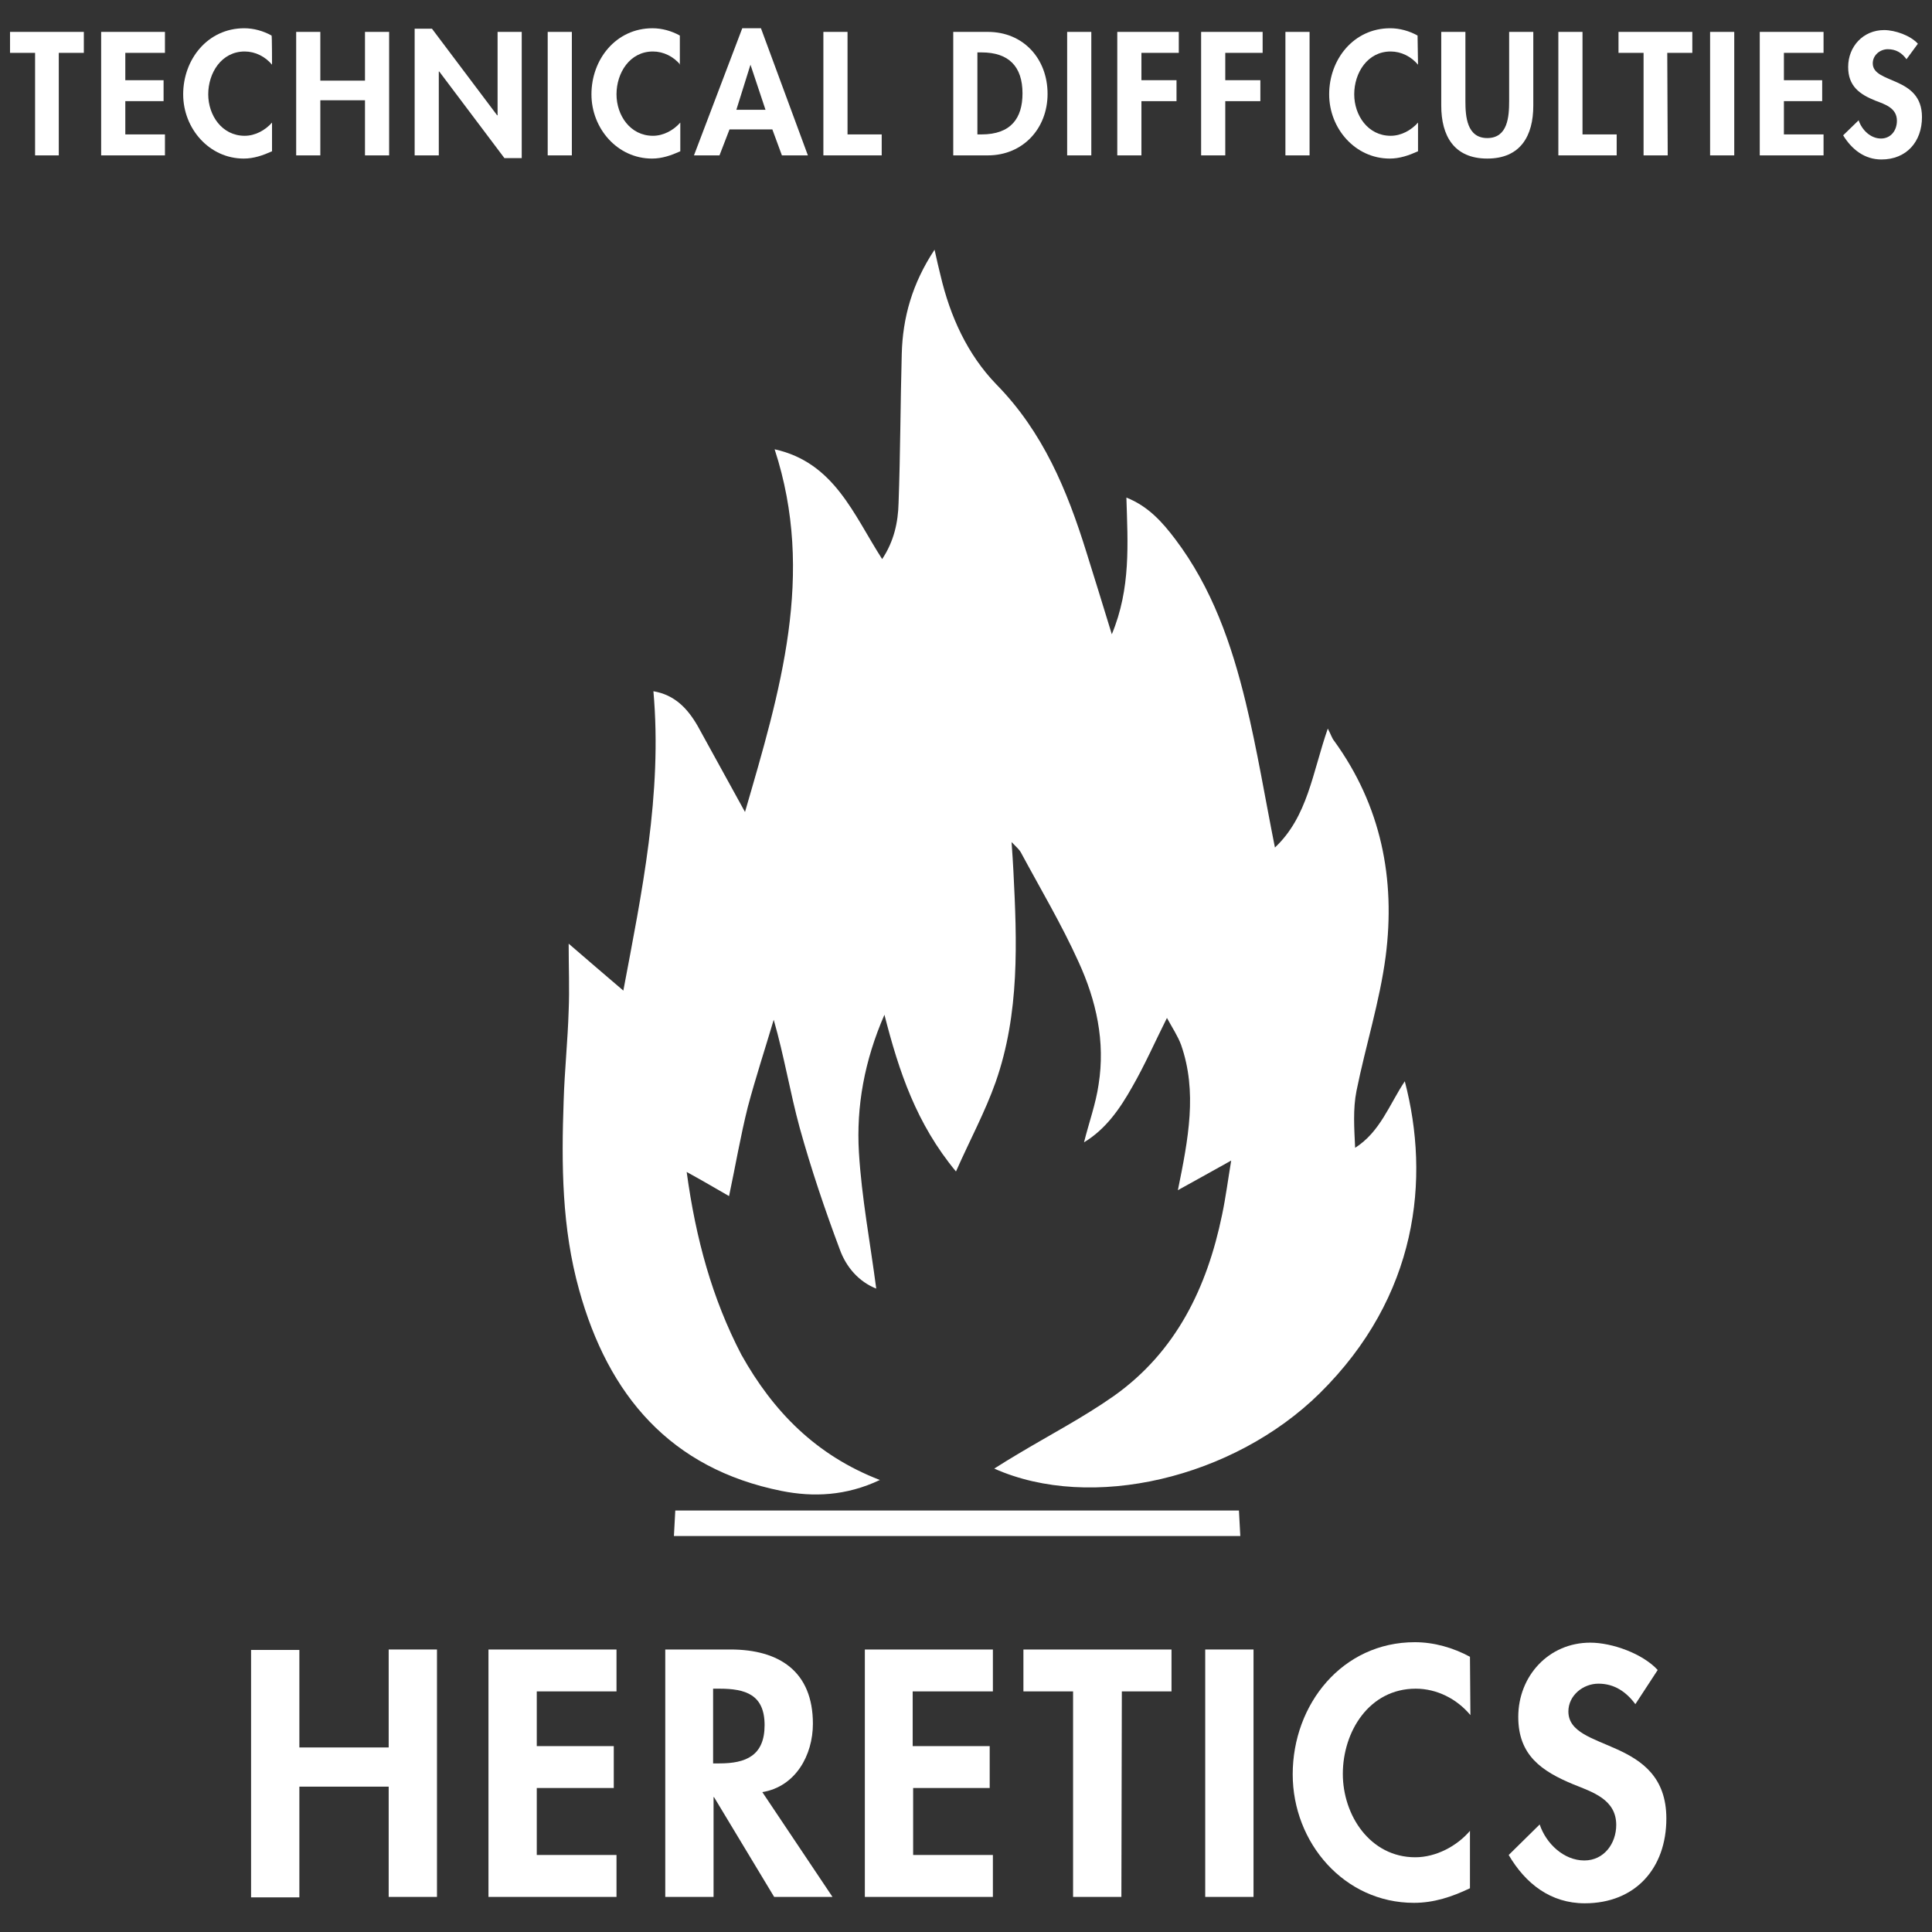 <?xml version="1.0" encoding="utf-8"?>
<!-- Generator: Adobe Illustrator 18.1.0, SVG Export Plug-In . SVG Version: 6.00 Build 0)  -->
<!DOCTYPE svg PUBLIC "-//W3C//DTD SVG 1.1//EN" "http://www.w3.org/Graphics/SVG/1.1/DTD/svg11.dtd">
<svg version="1.1" id="Layer_1" xmlns="http://www.w3.org/2000/svg" xmlns:xlink="http://www.w3.org/1999/xlink" x="0px" y="0px"
	 viewBox="36.8 258.9 424 424" enable-background="new 36.8 258.9 424 424" xml:space="preserve">
<rect x="36.8" y="258.9" width="424" height="424" fill="#333333" stroke="none"/>
<g id="Icon">
	<g>
		<path fill="#FFFFFF" d="M122.1,642.3v-21.4h10.6v54.3h-10.6V651h-19.6v24.3H91.9v-54.3h10.6v21.4H122.1z"/>
		<path fill="#FFFFFF" d="M154.6,630.1v12h16.9v9.2h-16.9V666h17.5v9.2H144v-54.3h28.1v9.2H154.6L154.6,630.1z"/>
		<path fill="#FFFFFF" d="M219.5,675.2h-12.8l-13.2-21.9h-0.1v21.9h-10.6v-54.3h14.3c10.7,0,18.1,4.8,18.1,16.3
			c0,6.9-3.8,13.8-11.1,15L219.5,675.2z M193.3,645.9h1.4c5.8,0,9.9-1.7,9.9-8.4c0-6.7-4.2-8-9.9-8h-1.4L193.3,645.9L193.3,645.9z"
			/>
		<path fill="#FFFFFF" d="M237.1,630.1v12H254v9.2h-16.8V666h17.5v9.2h-28.1v-54.3h28.1v9.2H237.1L237.1,630.1z"/>
		<path fill="#FFFFFF" d="M282.9,675.2h-10.6v-45.1h-10.9v-9.2h32.5v9.2h-10.9L282.9,675.2L282.9,675.2z"/>
		<path fill="#FFFFFF" d="M311.9,675.2h-10.6v-54.3h10.6V675.2z"/>
		<path fill="#FFFFFF" d="M359.5,635.3c-3-3.6-7.4-5.8-12-5.8c-10.2,0-16,9.4-16,18.7c0,9.1,6,18.3,15.9,18.3c4.5,0,9.1-2.4,12-5.8
			v12.6c-4,1.9-7.9,3.2-12.3,3.2c-15.3,0-26.6-13.2-26.6-28.2c0-15.4,10.9-29,26.8-29c4.2,0,8.4,1.2,12.1,3.2L359.5,635.3
			L359.5,635.3z"/>
		<path fill="#FFFFFF" d="M395.7,632.9c-2-2.7-4.6-4.5-8.1-4.5c-3.4,0-6.6,2.6-6.6,6.1c0,9.1,21.5,5.3,21.5,23.5
			c0,10.9-6.8,18.6-17.9,18.6c-7.5,0-13-4.3-16.7-10.6l6.8-6.7c1.4,4.2,5.3,7.9,9.8,7.9c4.3,0,7-3.7,7-7.8c0-5.6-5.2-7.2-9.4-8.9
			c-7-2.9-12.1-6.4-12.1-14.8c0-9,6.7-16.3,15.8-16.3c4.8,0,11.5,2.4,14.8,6L395.7,632.9z"/>
	</g>
	<g id="Flame_1_">
		<path fill="#FFFFFF" d="M184.7,596c0.1-1.8,0.2-3.6,0.3-5.6c41.2,0,82.3,0,123.7,0c0.1,1.9,0.2,3.7,0.3,5.6
			C267.6,596,226.2,596,184.7,596z"/>
		<path fill="#FFFFFF" d="M229.9,583.7c-7.4,3.5-14.6,3.8-21.6,2.4c-24.4-4.9-38-21-44.4-44.1c-3.8-13.6-3.9-27.5-3.4-41.5
			c0.2-6.6,0.9-13.2,1.1-19.8c0.2-4.7,0-9.4,0-14.7c3.8,3.3,7.8,6.7,12,10.3c4-21.3,8.6-43.1,6.6-65.7c4.7,0.8,7.5,3.8,9.7,7.6
			c3.3,6,6.6,12,10.4,18.9c7.7-26.5,15.5-52.1,6.5-79.6c13.1,2.9,17.3,14.3,23.6,24.1c2.6-3.9,3.5-8.1,3.6-12.3
			c0.4-10.9,0.4-21.8,0.7-32.7c0.2-8,2.3-15.5,7.2-22.9c0.5,2.3,0.9,4,1.3,5.6c2.1,9,5.9,17.4,12.3,24
			c10.2,10.4,15.5,23.2,19.7,36.7c1.8,5.8,3.6,11.5,5.6,18.1c4.2-10.1,3.5-19.9,3.2-30c4.8,1.9,7.9,5.4,10.7,9.1
			c8.1,10.7,12.4,23.1,15.5,35.9c2.5,10.3,4.2,20.8,6.4,31.8c7.2-6.8,8.2-16.3,11.6-26.1c0.7,1.3,0.9,2.1,1.4,2.7
			c10.3,14.2,13.5,30.3,11.3,47.3c-1.3,9.9-4.4,19.6-6.4,29.5c-0.8,4-0.5,8.2-0.3,12.5c5.5-3.5,7.5-9.5,10.9-14.6
			c5.6,21.4,2.9,47.2-18.7,68.5c-18.9,18.6-50.1,26-71.4,16.5c1.9-1.2,3.5-2.2,5.2-3.2c7-4.2,14.3-8,21-12.7
			c13.7-9.7,20.5-23.8,23.8-39.8c0.8-3.8,1.3-7.7,2-11.9c-3.9,2.2-7.4,4.1-11.7,6.5c2.3-11.3,4.3-21.6,0.7-31.9
			c-0.7-1.9-1.9-3.7-3.1-5.9c-2.7,5.4-4.9,10.4-7.6,15.1c-2.7,4.8-5.8,9.3-10.6,12.2c1.1-4.4,2.6-8.5,3.2-12.7
			c1.5-9.4-0.5-18.4-4.4-26.9c-3.7-8.2-8.4-16.1-12.7-24.1c-0.3-0.5-0.8-1-2-2.2c0.2,2.7,0.3,4.5,0.4,6.3
			c0.8,15.6,1.4,31.3-3.9,46.4c-2.3,6.5-5.6,12.6-8.7,19.6c-8.7-10.5-12.5-21.9-15.7-34.4c-4.4,10.1-6.2,20.1-5.6,30.2
			c0.6,10,2.5,19.9,3.8,29.9c-3.8-1.5-6.6-4.7-8-8.6c-3.3-8.8-6.3-17.7-8.8-26.7c-2.1-7.7-3.4-15.7-5.7-23.7
			c-1.9,6.4-4,12.8-5.7,19.2c-1.6,6.4-2.7,12.9-4.1,19.5c-2.6-1.5-5.5-3.2-9.3-5.3c2,14.7,5.6,27.8,12,40.1
			C206.5,568.7,215.9,578.3,229.9,583.7z"/>
	</g>
	<g>
		<path fill="#FFFFFF" d="M49.8,293h-5.3v-22.5H39v-4.6h16.2v4.6h-5.5V293z"/>
		<path fill="#FFFFFF" d="M64.3,270.5v6h8.4v4.6h-8.4v7.3H73v4.6H59v-27.1h14v4.6L64.3,270.5L64.3,270.5z"/>
		<path fill="#FFFFFF" d="M96.5,273.1c-1.5-1.8-3.7-2.9-6-2.9c-5.1,0-8,4.7-8,9.4c0,4.6,3,9.1,8,9.1c2.3,0,4.5-1.2,6-2.9v6.3
			c-2,0.9-4,1.6-6.2,1.6c-7.6,0-13.3-6.6-13.3-14.1c0-7.7,5.4-14.5,13.4-14.5c2.1,0,4.2,0.6,6,1.6C96.5,266.8,96.5,273.1,96.5,273.1
			z"/>
		<path fill="#FFFFFF" d="M116.9,276.6v-10.7h5.3V293h-5.3v-12.1h-9.8V293h-5.3v-27.1h5.3v10.7L116.9,276.6L116.9,276.6z"/>
		<path fill="#FFFFFF" d="M127.8,265.2h3.8l14.3,19h0.1v-18.3h5.3v27.7h-3.8l-14.3-19h-0.1V293h-5.3V265.2z"/>
		<path fill="#FFFFFF" d="M162.3,293H157v-27.1h5.3V293z"/>
		<path fill="#FFFFFF" d="M186.1,273.1c-1.5-1.8-3.7-2.9-6-2.9c-5.1,0-8,4.7-8,9.4c0,4.6,3,9.1,8,9.1c2.3,0,4.5-1.2,6-2.9v6.3
			c-2,0.9-4,1.6-6.2,1.6c-7.6,0-13.3-6.6-13.3-14.1c0-7.7,5.4-14.5,13.4-14.5c2.1,0,4.2,0.6,6,1.6V273.1z"/>
		<path fill="#FFFFFF" d="M196.9,287.3l-2.2,5.7h-5.6l10.6-27.9h4.1l10.3,27.9h-5.7l-2.1-5.7C206.3,287.3,196.9,287.3,196.9,287.3z
			 M201.5,273.1L201.5,273.1l-3.1,9.9h6.4L201.5,273.1z"/>
		<path fill="#FFFFFF" d="M222.8,288.4h7.5v4.6h-12.8v-27.1h5.3L222.8,288.4L222.8,288.4z"/>
		<path fill="#FFFFFF" d="M246,265.9h7.6c7.8,0,13.1,5.9,13.1,13.6c0,7.6-5.4,13.5-13.1,13.5H246L246,265.9L246,265.9z M251.3,288.4
			h0.9c6.5,0,9-3.6,9-9c0-5.9-3-9-9-9h-0.9L251.3,288.4L251.3,288.4z"/>
		<path fill="#FFFFFF" d="M276.3,293H271v-27.1h5.3V293z"/>
		<path fill="#FFFFFF" d="M287.3,270.5v6h7.7v4.6h-7.7V293H282v-27.1h13.5v4.6L287.3,270.5L287.3,270.5z"/>
		<path fill="#FFFFFF" d="M305.7,270.5v6h7.7v4.6h-7.7V293h-5.3v-27.1h13.5v4.6L305.7,270.5L305.7,270.5z"/>
		<path fill="#FFFFFF" d="M324.2,293h-5.3v-27.1h5.3V293z"/>
		<path fill="#FFFFFF" d="M348,273.1c-1.5-1.8-3.7-2.9-6-2.9c-5.1,0-8,4.7-8,9.4c0,4.6,3,9.1,8,9.1c2.3,0,4.5-1.2,6-2.9v6.3
			c-2,0.9-4,1.6-6.2,1.6c-7.6,0-13.3-6.6-13.3-14.1c0-7.7,5.4-14.5,13.4-14.5c2.1,0,4.2,0.6,6,1.6L348,273.1L348,273.1z"/>
		<path fill="#FFFFFF" d="M353.1,265.9h5.3v15.2c0,3.3,0.3,8.1,4.8,8.1c4.5,0,4.8-4.7,4.8-8.1v-15.2h5.3v16.2
			c0,6.6-2.8,11.6-10.1,11.6c-7.3,0-10.1-5-10.1-11.6L353.1,265.9L353.1,265.9z"/>
		<path fill="#FFFFFF" d="M384.1,288.4h7.5v4.6h-12.8v-27.1h5.3V288.4z"/>
		<path fill="#FFFFFF" d="M402.8,293h-5.3v-22.5h-5.5v-4.6h16.2v4.6h-5.5L402.8,293L402.8,293z"/>
		<path fill="#FFFFFF" d="M417.4,293h-5.3v-27.1h5.3V293z"/>
		<path fill="#FFFFFF" d="M428.3,270.5v6h8.4v4.6h-8.4v7.3h8.7v4.6h-14v-27.1h14v4.6L428.3,270.5L428.3,270.5z"/>
		<path fill="#FFFFFF" d="M455.2,271.9c-1-1.4-2.3-2.2-4.1-2.2c-1.7,0-3.3,1.3-3.3,3.1c0,4.6,10.8,2.7,10.8,11.8
			c0,5.4-3.4,9.3-8.9,9.3c-3.7,0-6.5-2.2-8.4-5.3l3.4-3.3c0.7,2.1,2.6,4,4.9,4c2.2,0,3.5-1.8,3.5-3.9c0-2.8-2.6-3.6-4.7-4.4
			c-3.5-1.4-6-3.2-6-7.4c0-4.5,3.3-8.1,7.9-8.1c2.4,0,5.8,1.2,7.4,3L455.2,271.9z"/>
	</g>
</g>
</svg>
